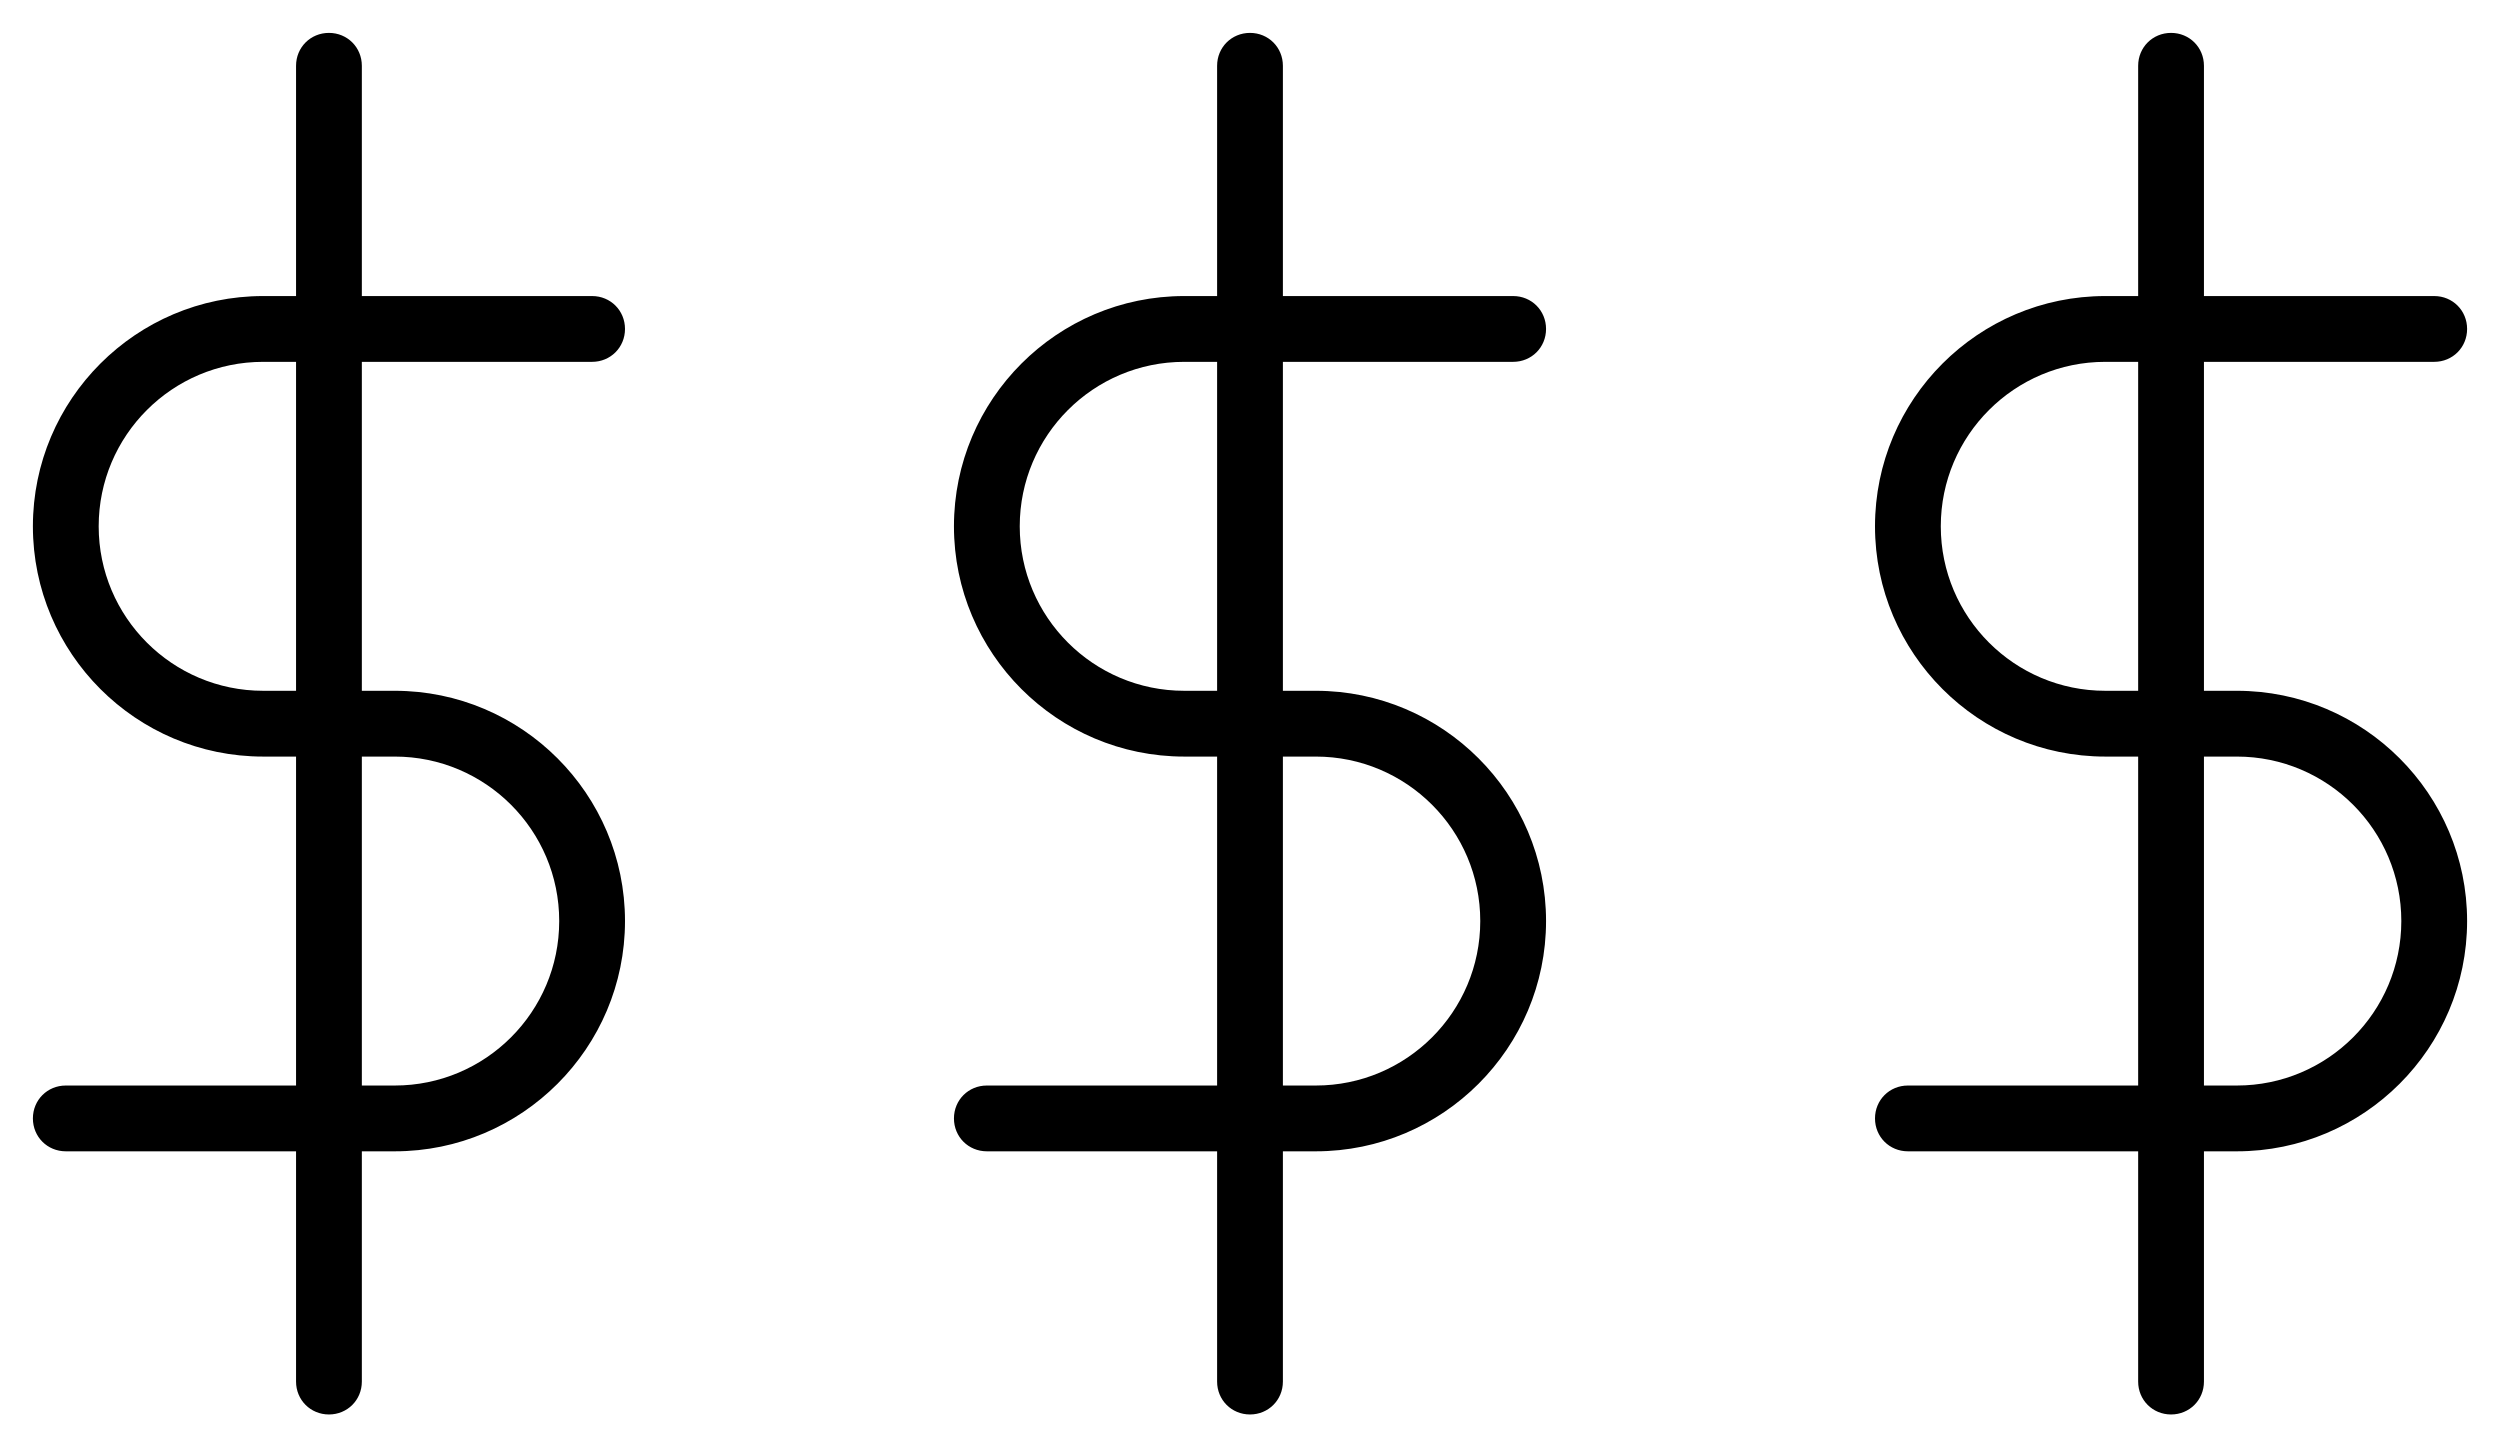 <svg xmlns="http://www.w3.org/2000/svg" viewBox="0 0 38 22">
  <path d="M1 16.5C.72 16.5.5 16.72.5 17 .5 17.28.72 17.5 1 17.5L4.5 17.5 4.5 21C4.5 21.28 4.72 21.5 5 21.5 5.28 21.5 5.5 21.28 5.5 21L5.5 17.5 6 17.5C7.93 17.5 9.5 15.93 9.5 14 9.5 12.07 7.93 10.5 6 10.5L5.5 10.5 5.5 5.5 9 5.5C9.28 5.5 9.5 5.28 9.5 5 9.5 4.72 9.28 4.5 9 4.5L5.5 4.5 5.5 1C5.5.72 5.28.5 5 .5 4.72.5 4.5.72 4.5 1L4.5 4.5 4 4.5C2.07 4.5.5 6.07.5 8 .5 9.93 2.07 11.5 4 11.5L4.5 11.5 4.5 16.5 1 16.5zM5.5 11.5L6 11.5C7.38 11.5 8.5 12.62 8.5 14 8.5 15.38 7.38 16.5 6 16.5L5.5 16.5 5.5 11.5zM4 10.5C2.62 10.5 1.5 9.38 1.5 8 1.5 6.62 2.62 5.5 4 5.5L4.5 5.5 4.5 10.5 4 10.5zM23 5.5C23.28 5.5 23.5 5.28 23.5 5 23.5 4.72 23.28 4.5 23 4.5L19.5 4.5 19.5 1C19.5.72 19.28.5 19 .5 18.72.5 18.5.72 18.5 1L18.5 4.5 18 4.5C16.07 4.5 14.5 6.07 14.5 8 14.5 9.93 16.07 11.5 18 11.5L18.5 11.5 18.5 16.5 15 16.5C14.72 16.5 14.5 16.72 14.5 17 14.5 17.28 14.72 17.5 15 17.5L18.5 17.5 18.5 21C18.5 21.28 18.72 21.5 19 21.5 19.28 21.5 19.5 21.28 19.5 21L19.5 17.5 20 17.5C21.93 17.5 23.5 15.93 23.5 14 23.5 12.07 21.93 10.5 20 10.5L19.5 10.5 19.5 5.5 23 5.5zM18.5 10.5L18 10.5C16.62 10.5 15.5 9.38 15.5 8 15.5 6.62 16.62 5.5 18 5.5L18.5 5.5 18.5 10.5zM20 11.5C21.38 11.5 22.5 12.62 22.5 14 22.5 15.38 21.38 16.5 20 16.5L19.5 16.5 19.5 11.5 20 11.5zM37 5.5C37.28 5.5 37.5 5.28 37.5 5 37.5 4.72 37.28 4.5 37 4.5L33.5 4.5 33.5 1C33.5.72 33.28.5 33 .5 32.72.5 32.5.72 32.5 1L32.5 4.5 32 4.5C30.07 4.5 28.5 6.07 28.5 8 28.5 9.93 30.07 11.5 32 11.5L32.5 11.5 32.5 16.5 29 16.5C28.72 16.5 28.5 16.72 28.5 17 28.5 17.28 28.72 17.5 29 17.5L32.5 17.5 32.5 21C32.5 21.28 32.72 21.5 33 21.5 33.28 21.5 33.5 21.28 33.5 21L33.5 17.5 34 17.5C35.93 17.5 37.5 15.93 37.5 14 37.5 12.07 35.93 10.5 34 10.5L33.5 10.5 33.5 5.5 37 5.5zM32.5 10.5L32 10.5C30.62 10.5 29.5 9.38 29.5 8 29.5 6.62 30.62 5.5 32 5.5L32.5 5.5 32.5 10.5zM34 11.5C35.38 11.5 36.5 12.62 36.5 14 36.5 15.38 35.38 16.5 34 16.5L33.5 16.5 33.5 11.5 34 11.5z"/>
</svg>
